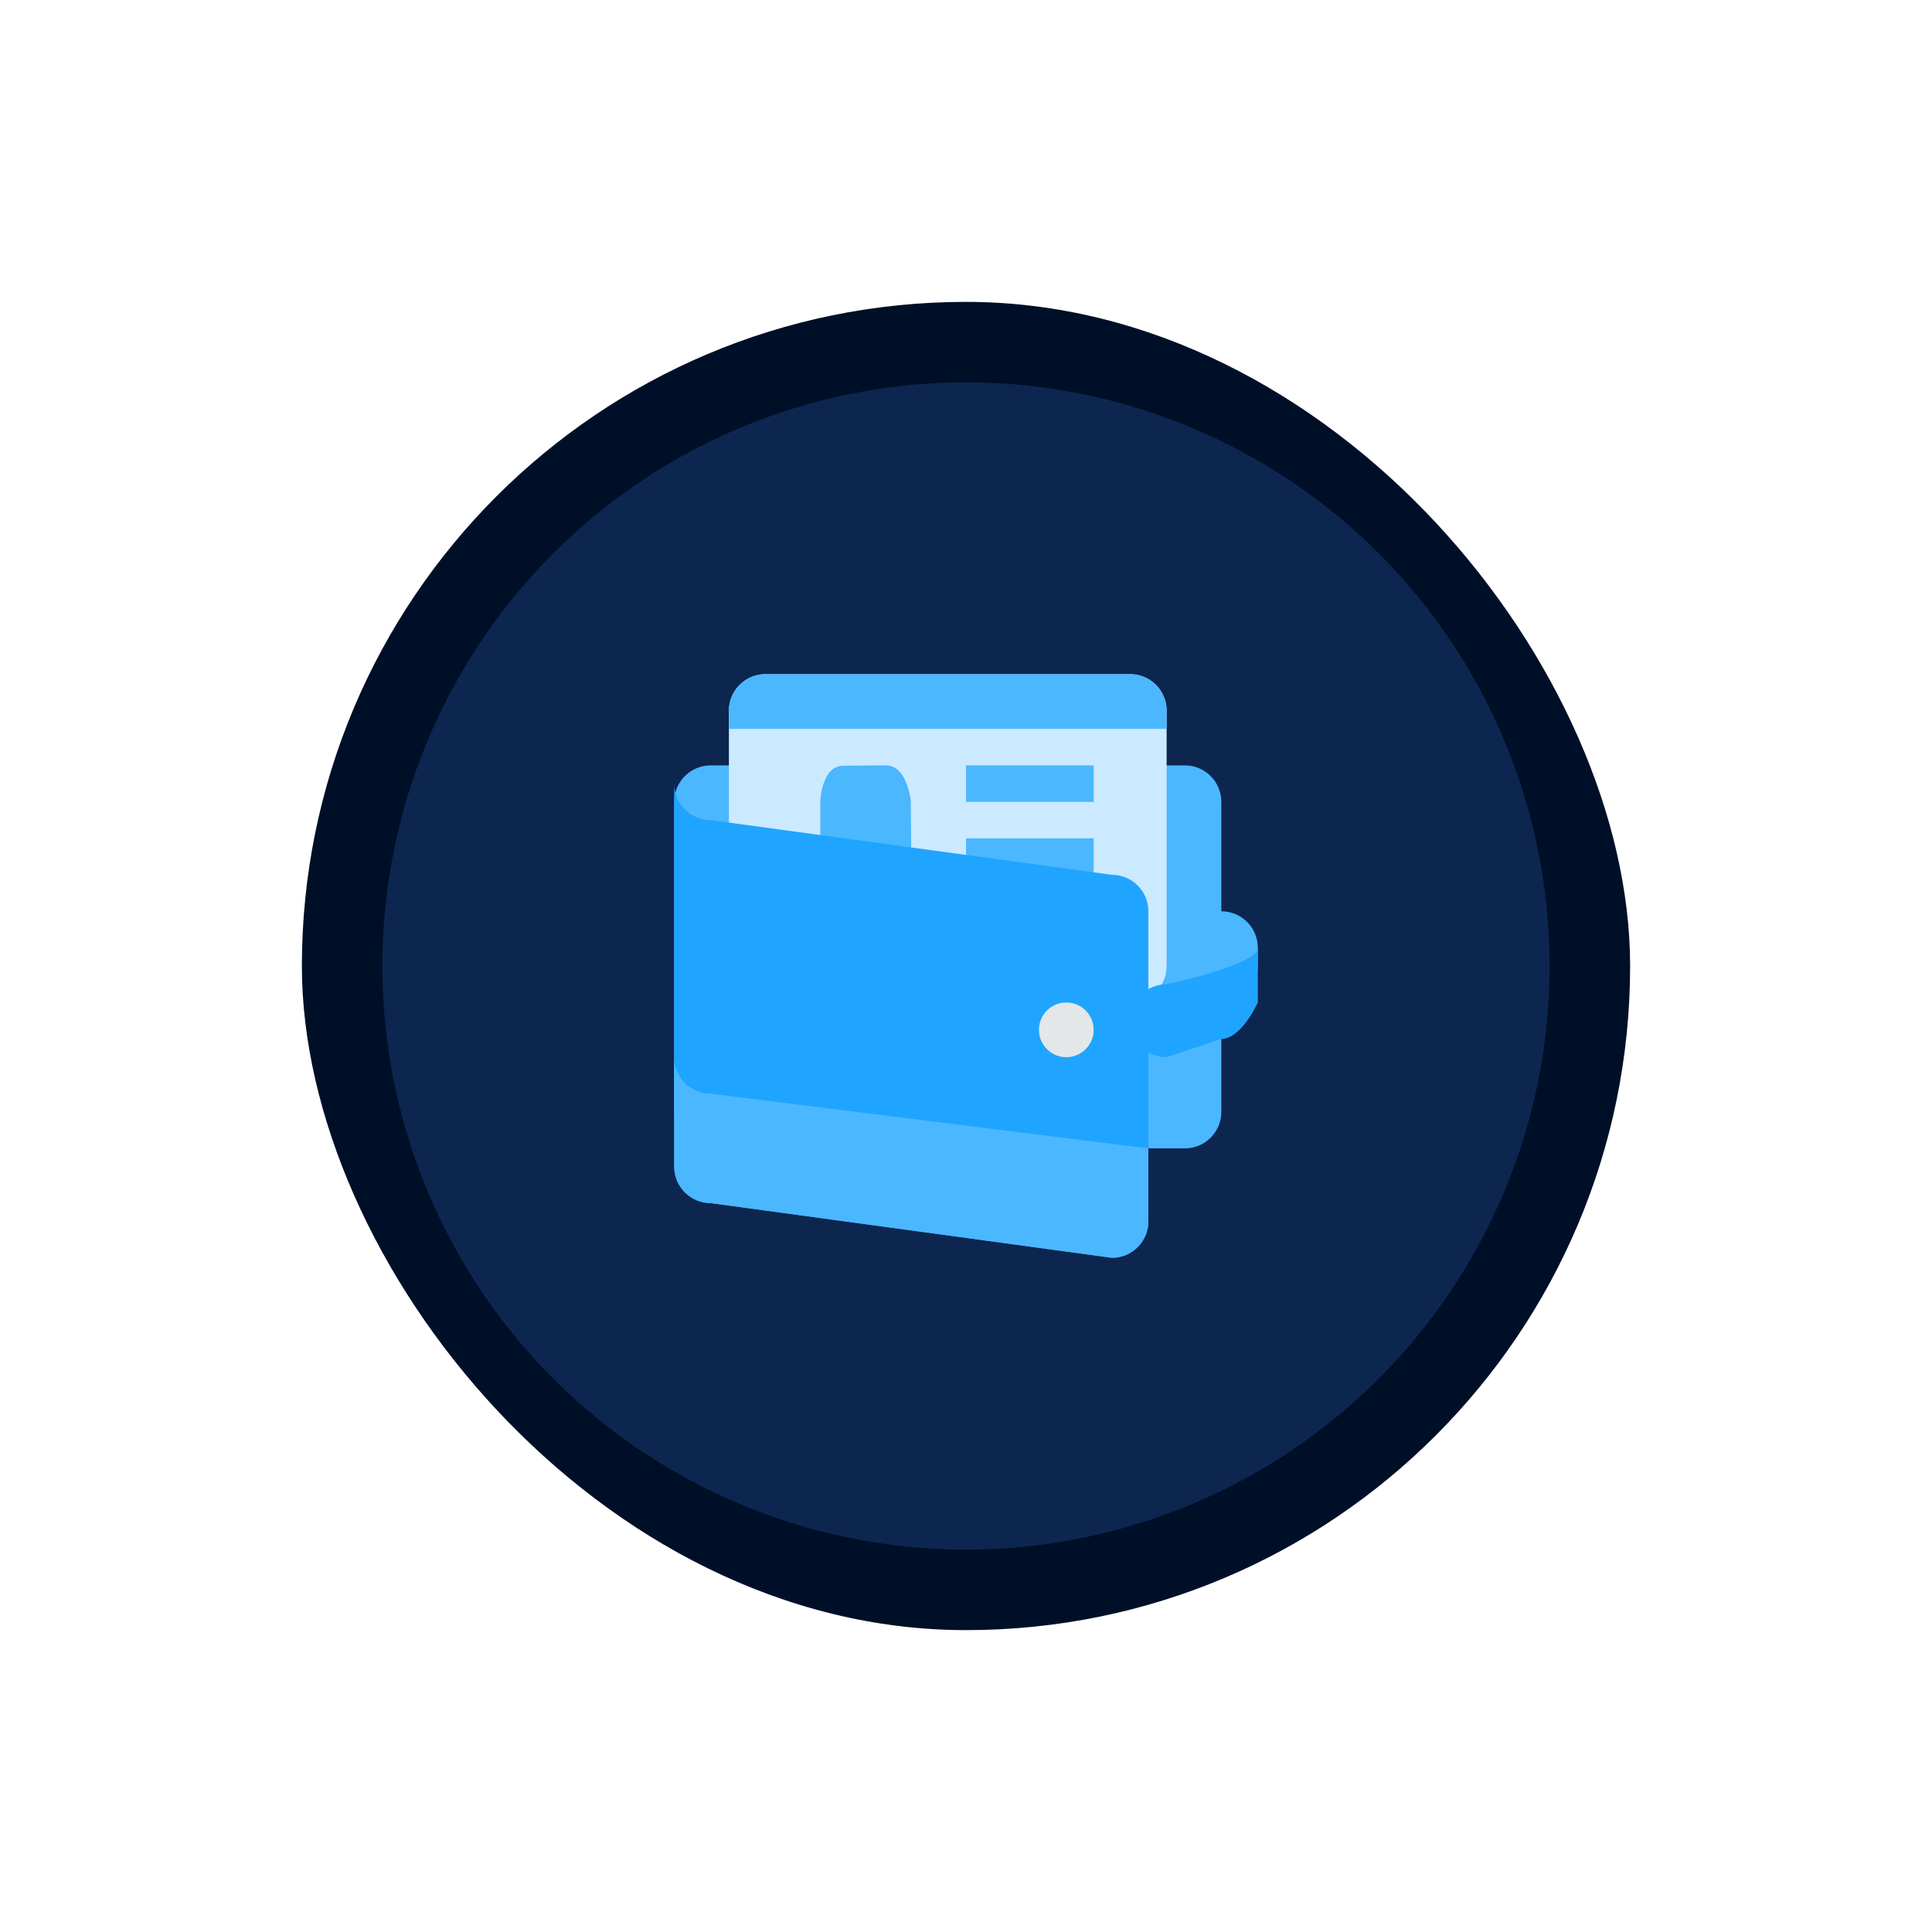 <svg width="192" height="192" viewBox="0 0 192 192" fill="none" xmlns="http://www.w3.org/2000/svg">
<g filter="url(#filter0_d_629_1831)">
<rect x="30" y="26" width="132" height="132" rx="66" fill="#000F28"/>
<circle cx="96" cy="92" r="58" fill="#0C2650"/>
<path d="M121.375 86.562V75.688C121.375 73.686 119.751 72.062 117.75 72.062H70.625C68.624 72.062 67 73.686 67 75.688V106.5C67 108.501 68.624 110.125 70.625 110.125H117.75C119.751 110.125 121.375 108.501 121.375 106.5V95.625C123.376 95.625 125 94.001 125 92V90.188C125.001 88.186 123.378 86.562 121.375 86.562Z" fill="#4BB7FF"/>
<path d="M76.062 63H112.313C114.314 63 115.938 64.624 115.938 66.627V92C115.938 94.003 114.314 95.625 112.313 95.625H76.062C74.061 95.625 72.438 94.001 72.438 92V66.627C72.438 64.624 74.061 63 76.062 63Z" fill="#CCEAFF"/>
<path d="M83.791 72.1C83.791 72.1 85.99 72.062 88.067 72.062C90.146 72.062 90.514 75.557 90.514 75.557C90.514 75.557 90.552 79.213 90.552 80.114C90.552 81.016 88.763 82.805 88.763 82.805V84.641L94.202 86.816V90.188H77.864L77.882 86.746L83.327 84.66V82.862C83.327 82.862 81.518 81.243 81.518 80.114V75.557C81.518 75.557 81.674 72.1 83.791 72.1Z" fill="#4BB7FF"/>
<path d="M108.688 79.312H96V82.938H108.688V79.312Z" fill="#4BB7FF"/>
<path d="M108.688 72.062H96V75.689H108.688V72.062Z" fill="#4BB7FF"/>
<path d="M112.313 63H76.062C74.061 63 72.438 64.624 72.438 66.627V68.438H115.938V66.627C115.938 64.624 114.315 63 112.313 63Z" fill="#4BB7FF"/>
<path d="M70.625 77.502L110.5 82.938C112.501 82.938 114.125 84.561 114.125 86.562V117.375C114.125 119.376 112.501 121 110.5 121L70.625 115.563C68.624 115.563 67 113.939 67 111.938V73.875C67 75.891 68.624 77.502 70.625 77.502Z" fill="#1FA5FF"/>
<path d="M105.969 95.625C107.469 95.625 108.687 96.843 108.687 98.344C108.687 99.844 107.469 101.062 105.969 101.062C104.468 101.062 103.25 99.846 103.25 98.344C103.25 96.841 104.468 95.625 105.969 95.625Z" fill="#E4E7E7"/>
<path d="M70.625 115.563L110.5 121C112.501 121 114.125 119.376 114.125 117.375V110.125L70.625 104.687C68.624 104.687 67 103.076 67 101.062V111.938C67 113.94 68.624 115.563 70.625 115.563Z" fill="#4BB7FF"/>
<path d="M115.937 93.812C115.937 93.812 125 91.922 125 90.188V95.625C125 95.625 123.376 99.25 121.375 99.25L115.937 101.063C113.935 101.063 112.312 99.439 112.312 97.438C112.312 95.436 113.937 93.812 115.937 93.812Z" fill="#1FA5FF"/>
</g>
<defs>
<filter id="filter0_d_629_1831" x="0" y="0" width="192" height="192" filterUnits="userSpaceOnUse" color-interpolation-filters="sRGB">
<feFlood flood-opacity="0" result="BackgroundImageFix"/>
<feColorMatrix in="SourceAlpha" type="matrix" values="0 0 0 0 0 0 0 0 0 0 0 0 0 0 0 0 0 0 127 0" result="hardAlpha"/>
<feOffset dy="4"/>
<feGaussianBlur stdDeviation="15"/>
<feComposite in2="hardAlpha" operator="out"/>
<feColorMatrix type="matrix" values="0 0 0 0 0.122 0 0 0 0 0.647 0 0 0 0 1 0 0 0 0.1 0"/>
<feBlend mode="normal" in2="BackgroundImageFix" result="effect1_dropShadow_629_1831"/>
<feBlend mode="normal" in="SourceGraphic" in2="effect1_dropShadow_629_1831" result="shape"/>
</filter>
</defs>
</svg>
